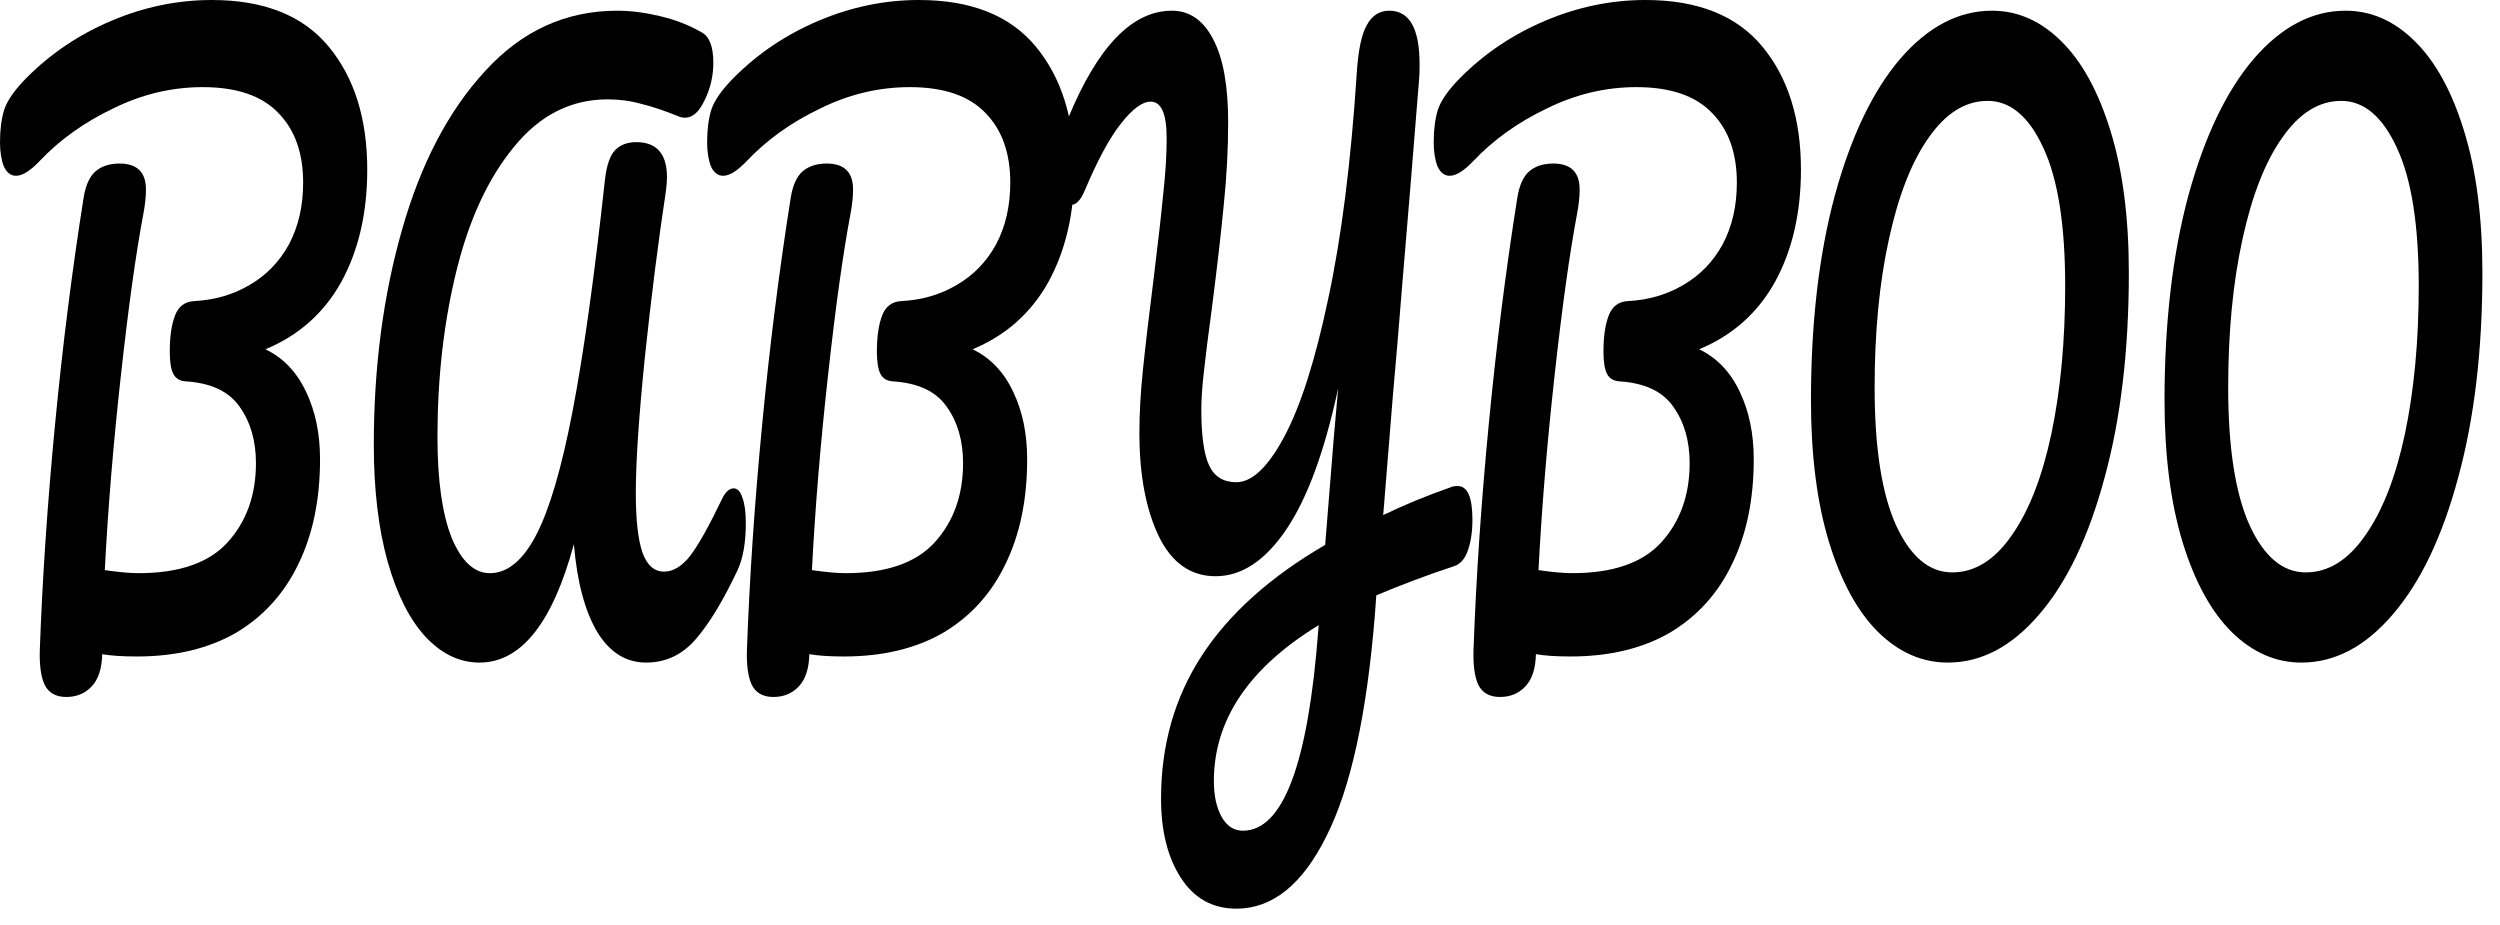 <svg width="127" height="47" viewBox="0 0 127 47" fill="none" xmlns="http://www.w3.org/2000/svg">
    <path d="M18.656 8.619C18.656 10.819 18.216 12.721 17.336 14.325C16.456 15.904 15.173 17.043 13.486 17.742C14.395 18.182 15.085 18.907 15.554 19.916C16.023 20.899 16.258 22.038 16.258 23.332C16.258 25.377 15.891 27.15 15.158 28.651C14.439 30.152 13.383 31.317 11.99 32.145C10.597 32.947 8.917 33.349 6.952 33.349C6.219 33.349 5.632 33.31 5.192 33.232C5.177 33.957 5.001 34.5 4.664 34.863C4.327 35.225 3.894 35.406 3.366 35.406C2.838 35.406 2.471 35.199 2.266 34.785C2.075 34.371 1.995 33.763 2.024 32.96C2.156 29.337 2.413 25.545 2.794 21.585C3.175 17.6 3.659 13.756 4.246 10.055C4.349 9.408 4.554 8.955 4.862 8.696C5.17 8.437 5.573 8.308 6.072 8.308C6.967 8.308 7.414 8.748 7.414 9.628C7.414 9.99 7.37 10.404 7.282 10.87C6.901 12.889 6.519 15.633 6.138 19.101C5.757 22.543 5.485 25.83 5.324 28.962C6.028 29.065 6.6 29.117 7.04 29.117C9.093 29.117 10.597 28.599 11.55 27.564C12.518 26.503 13.002 25.157 13.002 23.526C13.002 22.388 12.723 21.43 12.166 20.654C11.623 19.877 10.707 19.45 9.416 19.372C9.123 19.347 8.917 19.217 8.8 18.984C8.683 18.751 8.624 18.376 8.624 17.858C8.624 17.108 8.712 16.5 8.888 16.034C9.064 15.568 9.387 15.322 9.856 15.296C10.897 15.244 11.836 14.973 12.672 14.481C13.523 13.989 14.19 13.303 14.674 12.423C15.158 11.517 15.4 10.469 15.4 9.279C15.4 7.777 14.982 6.6 14.146 5.746C13.31 4.866 12.027 4.426 10.296 4.426C8.727 4.426 7.209 4.788 5.742 5.513C4.275 6.212 3.029 7.105 2.002 8.192C1.533 8.683 1.137 8.929 0.814 8.929C0.55 8.929 0.345 8.774 0.198 8.463C0.066 8.127 0 7.713 0 7.221C0 6.574 0.073 6.017 0.22 5.552C0.381 5.086 0.755 4.555 1.342 3.96C2.574 2.718 4.019 1.747 5.676 1.048C7.333 0.349 9.027 0 10.758 0C13.413 0 15.393 0.789 16.698 2.368C18.003 3.947 18.656 6.03 18.656 8.619Z" fill="currentColor"/>
    <path d="M24.357 33.659C23.345 33.659 22.429 33.219 21.607 32.339C20.801 31.459 20.163 30.191 19.693 28.535C19.224 26.852 18.989 24.872 18.989 22.595C18.989 18.661 19.466 15.024 20.419 11.686C21.373 8.321 22.781 5.629 24.643 3.611C26.506 1.566 28.743 0.544 31.353 0.544C32.028 0.544 32.747 0.634 33.509 0.815C34.287 0.996 34.991 1.268 35.621 1.631C36.032 1.838 36.237 2.355 36.237 3.183C36.237 3.856 36.091 4.49 35.797 5.086C35.519 5.681 35.189 5.979 34.807 5.979C34.69 5.979 34.602 5.966 34.543 5.94C33.781 5.629 33.128 5.409 32.585 5.28C32.043 5.125 31.471 5.047 30.869 5.047C29.007 5.047 27.423 5.849 26.117 7.454C24.812 9.033 23.837 11.129 23.191 13.743C22.546 16.357 22.223 19.178 22.223 22.206C22.223 24.406 22.465 26.115 22.949 27.331C23.448 28.522 24.093 29.117 24.885 29.117C25.78 29.117 26.565 28.47 27.239 27.176C27.914 25.882 28.53 23.785 29.087 20.887C29.645 17.988 30.195 14.054 30.737 9.084C30.825 8.36 31.001 7.868 31.265 7.609C31.529 7.35 31.881 7.221 32.321 7.221C33.363 7.221 33.883 7.816 33.883 9.007C33.883 9.214 33.861 9.473 33.817 9.783C33.436 12.294 33.084 15.076 32.761 18.13C32.453 21.158 32.299 23.462 32.299 25.041C32.299 26.438 32.417 27.46 32.651 28.108C32.886 28.729 33.245 29.039 33.729 29.039C34.199 29.039 34.646 28.767 35.071 28.224C35.497 27.655 36.032 26.697 36.677 25.351C36.853 24.989 37.051 24.808 37.271 24.808C37.462 24.808 37.609 24.963 37.711 25.273C37.829 25.584 37.887 26.011 37.887 26.555C37.887 27.564 37.748 28.366 37.469 28.962C36.751 30.489 36.047 31.653 35.357 32.456C34.668 33.258 33.825 33.659 32.827 33.659C31.801 33.659 30.972 33.142 30.341 32.106C29.711 31.045 29.315 29.557 29.153 27.642C28.068 31.653 26.469 33.659 24.357 33.659Z" fill="currentColor"/>
    <path d="M54.578 8.619C54.578 10.819 54.138 12.721 53.258 14.325C52.378 15.904 51.094 17.043 49.408 17.742C50.317 18.182 51.007 18.907 51.476 19.916C51.945 20.899 52.18 22.038 52.18 23.332C52.18 25.377 51.813 27.15 51.08 28.651C50.361 30.152 49.305 31.317 47.912 32.145C46.519 32.947 44.839 33.349 42.874 33.349C42.141 33.349 41.554 33.31 41.114 33.232C41.099 33.957 40.923 34.5 40.586 34.863C40.248 35.225 39.816 35.406 39.288 35.406C38.76 35.406 38.393 35.199 38.188 34.785C37.997 34.371 37.916 33.763 37.946 32.96C38.078 29.337 38.334 25.545 38.716 21.585C39.097 17.6 39.581 13.756 40.168 10.055C40.27 9.408 40.476 8.955 40.784 8.696C41.092 8.437 41.495 8.308 41.994 8.308C42.889 8.308 43.336 8.748 43.336 9.628C43.336 9.99 43.292 10.404 43.204 10.87C42.822 12.889 42.441 15.633 42.06 19.101C41.678 22.543 41.407 25.83 41.246 28.962C41.95 29.065 42.522 29.117 42.962 29.117C45.015 29.117 46.519 28.599 47.472 27.564C48.44 26.503 48.924 25.157 48.924 23.526C48.924 22.388 48.645 21.43 48.088 20.654C47.545 19.877 46.629 19.45 45.338 19.372C45.044 19.347 44.839 19.217 44.722 18.984C44.605 18.751 44.546 18.376 44.546 17.858C44.546 17.108 44.634 16.5 44.81 16.034C44.986 15.568 45.309 15.322 45.778 15.296C46.819 15.244 47.758 14.973 48.594 14.481C49.444 13.989 50.112 13.303 50.596 12.423C51.08 11.517 51.322 10.469 51.322 9.279C51.322 7.777 50.904 6.6 50.068 5.746C49.232 4.866 47.949 4.426 46.218 4.426C44.648 4.426 43.13 4.788 41.664 5.513C40.197 6.212 38.95 7.105 37.924 8.192C37.455 8.683 37.059 8.929 36.736 8.929C36.472 8.929 36.267 8.774 36.12 8.463C35.988 8.127 35.922 7.713 35.922 7.221C35.922 6.574 35.995 6.017 36.142 5.552C36.303 5.086 36.677 4.555 37.264 3.96C38.496 2.718 39.941 1.747 41.598 1.048C43.255 0.349 44.949 0 46.68 0C49.334 0 51.315 0.789 52.62 2.368C53.925 3.947 54.578 6.03 54.578 8.619Z" fill="currentColor"/>
    <path d="M73.655 24.769C73.743 24.717 73.875 24.691 74.051 24.691C74.55 24.691 74.799 25.261 74.799 26.399C74.799 27.02 74.719 27.551 74.557 27.991C74.41 28.405 74.176 28.664 73.853 28.767C72.519 29.207 71.206 29.699 69.915 30.243L69.849 31.174C69.439 36.273 68.617 40.039 67.385 42.472C66.168 44.931 64.642 46.16 62.809 46.16C61.592 46.16 60.646 45.629 59.971 44.568C59.311 43.533 58.981 42.2 58.981 40.57C58.981 37.852 59.67 35.432 61.049 33.31C62.428 31.187 64.518 29.311 67.319 27.68L67.759 22.206C67.818 21.585 67.891 20.757 67.979 19.722C67.29 22.931 66.41 25.325 65.339 26.904C64.269 28.483 63.073 29.272 61.753 29.272C60.492 29.272 59.531 28.599 58.871 27.253C58.211 25.882 57.881 24.122 57.881 21.974C57.881 21.016 57.94 19.968 58.057 18.829C58.175 17.664 58.358 16.098 58.607 14.131C58.827 12.346 58.989 10.922 59.091 9.861C59.209 8.8 59.267 7.855 59.267 7.027C59.267 5.785 58.996 5.163 58.453 5.163C58.028 5.163 57.522 5.539 56.935 6.289C56.363 7.014 55.755 8.14 55.109 9.667C54.904 10.159 54.676 10.404 54.427 10.404C54.222 10.404 54.038 10.236 53.877 9.9C53.73 9.537 53.657 9.136 53.657 8.696C53.657 7.894 53.862 6.988 54.273 5.979C55.769 2.355 57.522 0.544 59.531 0.544C60.426 0.544 61.123 1.022 61.621 1.98C62.135 2.938 62.391 4.348 62.391 6.212C62.391 7.557 62.318 8.942 62.171 10.366C62.039 11.763 61.834 13.549 61.555 15.723C61.379 17.017 61.247 18.065 61.159 18.868C61.071 19.644 61.027 20.291 61.027 20.809C61.027 22.129 61.159 23.073 61.423 23.643C61.687 24.212 62.149 24.497 62.809 24.497C63.601 24.497 64.408 23.733 65.229 22.206C66.065 20.654 66.813 18.311 67.473 15.18C68.148 12.048 68.632 8.217 68.925 3.688C68.999 2.549 69.167 1.747 69.431 1.281C69.695 0.789 70.076 0.544 70.575 0.544C71.602 0.544 72.115 1.449 72.115 3.261C72.115 3.572 72.108 3.818 72.093 3.999C71.785 7.855 71.499 11.336 71.235 14.442C71.088 16.305 70.927 18.221 70.751 20.188C70.59 22.155 70.428 24.148 70.267 26.166C71.338 25.649 72.467 25.183 73.655 24.769ZM66.989 31.757C63.44 33.931 61.665 36.571 61.665 39.677C61.665 40.401 61.79 40.997 62.039 41.462C62.303 41.954 62.67 42.2 63.139 42.2C65.178 42.2 66.454 38.81 66.967 32.029L66.989 31.757Z" fill="currentColor"/>
    <path d="M91.488 8.619C91.488 10.819 91.048 12.721 90.168 14.325C89.288 15.904 88.005 17.043 86.318 17.742C87.227 18.182 87.917 18.907 88.386 19.916C88.855 20.899 89.09 22.038 89.09 23.332C89.09 25.377 88.723 27.15 87.99 28.651C87.271 30.152 86.215 31.317 84.822 32.145C83.429 32.947 81.749 33.349 79.784 33.349C79.051 33.349 78.464 33.31 78.024 33.232C78.009 33.957 77.833 34.5 77.496 34.863C77.159 35.225 76.726 35.406 76.198 35.406C75.67 35.406 75.303 35.199 75.098 34.785C74.907 34.371 74.827 33.763 74.856 32.96C74.988 29.337 75.245 25.545 75.626 21.585C76.007 17.6 76.491 13.756 77.078 10.055C77.181 9.408 77.386 8.955 77.694 8.696C78.002 8.437 78.405 8.308 78.904 8.308C79.799 8.308 80.246 8.748 80.246 9.628C80.246 9.99 80.202 10.404 80.114 10.87C79.733 12.889 79.351 15.633 78.97 19.101C78.589 22.543 78.317 25.83 78.156 28.962C78.86 29.065 79.432 29.117 79.872 29.117C81.925 29.117 83.429 28.599 84.382 27.564C85.35 26.503 85.834 25.157 85.834 23.526C85.834 22.388 85.555 21.43 84.998 20.654C84.455 19.877 83.539 19.45 82.248 19.372C81.955 19.347 81.749 19.217 81.632 18.984C81.515 18.751 81.456 18.376 81.456 17.858C81.456 17.108 81.544 16.5 81.72 16.034C81.896 15.568 82.219 15.322 82.688 15.296C83.729 15.244 84.668 14.973 85.504 14.481C86.355 13.989 87.022 13.303 87.506 12.423C87.99 11.517 88.232 10.469 88.232 9.279C88.232 7.777 87.814 6.6 86.978 5.746C86.142 4.866 84.859 4.426 83.128 4.426C81.559 4.426 80.041 4.788 78.574 5.513C77.107 6.212 75.861 7.105 74.834 8.192C74.365 8.683 73.969 8.929 73.646 8.929C73.382 8.929 73.177 8.774 73.03 8.463C72.898 8.127 72.832 7.713 72.832 7.221C72.832 6.574 72.905 6.017 73.052 5.552C73.213 5.086 73.587 4.555 74.174 3.96C75.406 2.718 76.851 1.747 78.508 1.048C80.165 0.349 81.859 0 83.59 0C86.245 0 88.225 0.789 89.53 2.368C90.835 3.947 91.488 6.03 91.488 8.619Z" fill="currentColor"/>
    <path d="M98.949 33.659C97.644 33.659 96.463 33.142 95.407 32.106C94.366 31.071 93.537 29.557 92.921 27.564C92.305 25.545 91.997 23.138 91.997 20.343C91.997 16.409 92.401 12.941 93.207 9.939C94.029 6.936 95.136 4.62 96.529 2.989C97.937 1.359 99.492 0.544 101.193 0.544C102.499 0.544 103.672 1.061 104.713 2.096C105.769 3.132 106.605 4.659 107.221 6.677C107.837 8.67 108.145 11.064 108.145 13.86C108.145 17.794 107.735 21.262 106.913 24.264C106.107 27.266 104.999 29.583 103.591 31.213C102.198 32.844 100.651 33.659 98.949 33.659ZM99.169 29.078C100.313 29.078 101.318 28.457 102.183 27.215C103.063 25.972 103.738 24.251 104.207 22.051C104.677 19.825 104.911 17.315 104.911 14.52C104.911 11.44 104.545 9.11 103.811 7.532C103.078 5.927 102.132 5.125 100.973 5.125C99.844 5.125 98.847 5.746 97.981 6.988C97.116 8.204 96.441 9.926 95.957 12.152C95.473 14.351 95.231 16.862 95.231 19.683C95.231 22.763 95.598 25.105 96.331 26.71C97.065 28.289 98.011 29.078 99.169 29.078Z" fill="currentColor"/>
    <path d="M116.91 33.659C115.605 33.659 114.424 33.142 113.368 32.106C112.327 31.071 111.498 29.557 110.882 27.564C110.266 25.545 109.958 23.138 109.958 20.343C109.958 16.409 110.362 12.941 111.168 9.939C111.99 6.936 113.097 4.62 114.49 2.989C115.898 1.359 117.453 0.544 119.154 0.544C120.46 0.544 121.633 1.061 122.674 2.096C123.73 3.132 124.566 4.659 125.182 6.677C125.798 8.67 126.106 11.064 126.106 13.86C126.106 17.794 125.696 21.262 124.874 24.264C124.068 27.266 122.96 29.583 121.552 31.213C120.159 32.844 118.612 33.659 116.91 33.659ZM117.13 29.078C118.274 29.078 119.279 28.457 120.144 27.215C121.024 25.972 121.699 24.251 122.168 22.051C122.638 19.825 122.872 17.315 122.872 14.52C122.872 11.44 122.506 9.11 121.772 7.532C121.039 5.927 120.093 5.125 118.934 5.125C117.805 5.125 116.808 5.746 115.942 6.988C115.077 8.204 114.402 9.926 113.918 12.152C113.434 14.351 113.192 16.862 113.192 19.683C113.192 22.763 113.559 25.105 114.292 26.71C115.026 28.289 115.972 29.078 117.13 29.078Z" fill="currentColor"/>
</svg>
